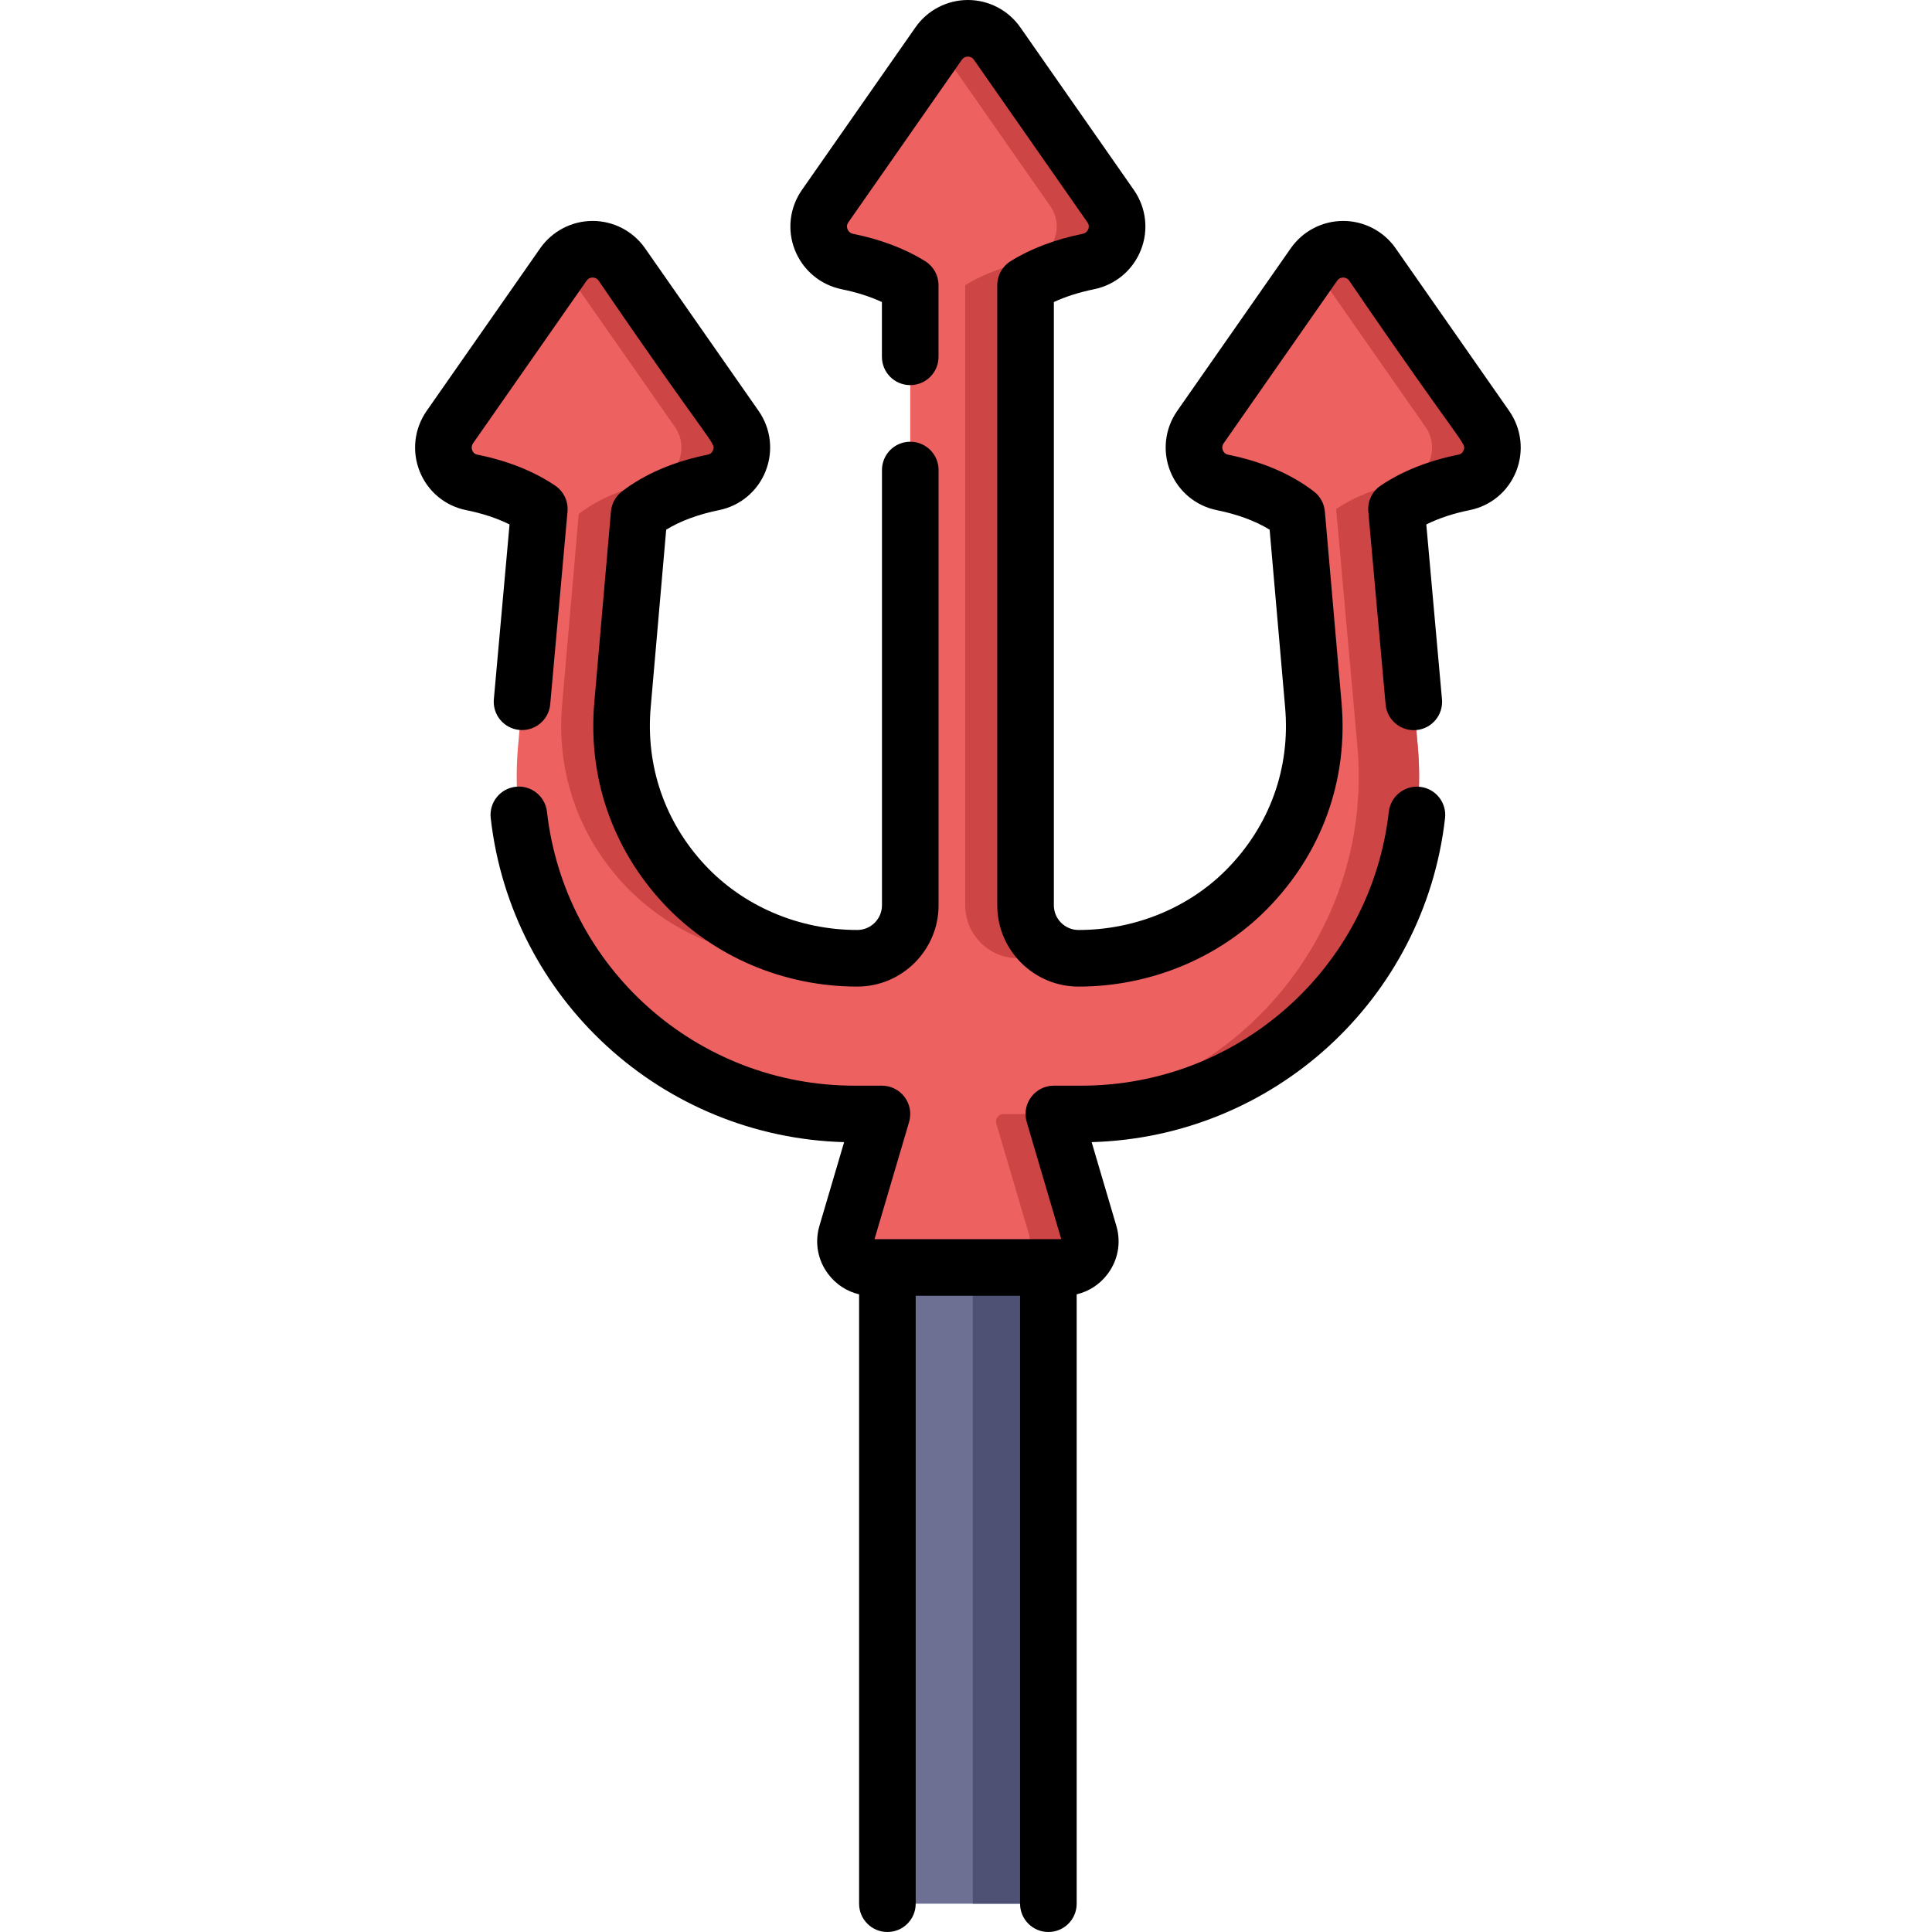 <svg height="512pt" viewBox="-110 0 512 512" width="512pt" xmlns="http://www.w3.org/2000/svg"><path d="m125.172 323.395h42.664v181.105h-42.664zm0 0" fill="#6e7093"/><path d="m147.801 323.395h20.035v181.105h-20.035zm0 0" fill="#4e5173"/><path d="m283.797 113.188-30.09-43.098c-3.758-5.387-11.73-5.387-15.492 0l-30.09 43.098c-3.879 5.559-.816 13.305 5.832 14.652 7.871 1.598 14.469 4.348 19.68 8.355l4.402 50.52c1.633 18.297-4.648 35.816-17.656 48.988-11.715 11.859-27.879 18.246-44.551 18.246-7.758 0-14.047-6.289-14.047-14.047v-164.324c4.66-2.898 10.234-4.965 16.645-6.273 6.68-1.363 9.812-9.078 5.91-14.668l-30.09-43.098c-3.758-5.387-11.73-5.387-15.492 0l-30.09 43.098c-3.902 5.59-.77 13.309 5.91 14.668 6.41 1.309 11.988 3.375 16.645 6.273v164.324c0 7.758-6.289 14.047-14.047 14.047-17.324 0-34.055-6.941-45.863-19.621-12.113-13.004-17.922-29.945-16.34-47.613l4.402-50.52c5.207-4.008 11.805-6.762 19.676-8.355 6.648-1.348 9.715-9.094 5.832-14.652l-30.09-43.098c-3.758-5.387-11.73-5.387-15.492 0l-30.09 43.098c-3.863 5.535-.855 13.301 5.762 14.637 7.023 1.418 13.031 3.758 17.953 7.082l-5.633 62.805c-4.691 52.387 36.57 97.504 89.168 97.504h7.266l-9.367 31.75c-1.312 4.461 2.027 8.93 6.676 8.93h50.941c4.648 0 7.988-4.469 6.676-8.93l-9.367-31.75h7.266c52.598 0 93.859-45.117 89.168-97.504l-5.633-62.805c4.922-3.32 10.93-5.664 17.953-7.082 6.613-1.332 9.625-9.102 5.758-14.637zm0 0" fill="#ed6161"/><g fill="#ce4545"><path d="m68.883 113.188c3.883 5.559.816 13.305-5.832 14.652-7.871 1.598-14.469 4.348-19.676 8.355l-4.406 50.52c-1.578 17.672 4.227 34.609 16.34 47.617 11.812 12.676 28.539 19.621 45.867 19.621 1.785 0 3.484-.348 5.055-.953-13.281-2.285-25.625-8.691-34.922-18.668-12.113-13.004-17.918-29.945-16.34-47.617l4.406-50.52c5.207-4.008 11.805-6.758 19.676-8.355 6.648-1.348 9.715-9.094 5.832-14.652l-30.09-43.098c-3.762-5.387-11.734-5.387-15.492 0l-.254.363zm0 0"/><path d="m168.34 54.637c3.902 5.59.77 13.305-5.91 14.668-6.41 1.309-11.988 3.375-16.645 6.27v164.328c0 7.758 6.289 14.047 14.047 14.047 3.691 0 7.355-.332 10.957-.945-5.266-2.031-9.004-7.121-9.004-13.102v-164.324c4.656-2.898 10.234-4.965 16.645-6.273 6.68-1.363 9.812-9.078 5.91-14.668l-30.09-43.098c-3.758-5.387-11.73-5.387-15.492 0l-.254.363zm0 0"/><path d="m283.797 113.188-30.09-43.102c-3.762-5.383-11.734-5.383-15.492.004l-.254.363 29.836 42.734c3.867 5.539.859 13.305-5.762 14.641-7.023 1.418-13.027 3.758-17.949 7.082l5.633 62.805c4.691 52.387-36.574 97.504-89.168 97.504h-4.594c-1.336 0-2.297 1.285-1.918 2.562l8.609 29.188c1.316 4.457-2.023 8.926-6.672 8.926h16c4.648 0 7.988-4.469 6.672-8.926l-9.367-31.75h7.27c52.594 0 93.859-45.117 89.168-97.504l-5.633-62.805c4.918-3.324 10.926-5.664 17.949-7.082 6.617-1.336 9.629-9.105 5.762-14.641zm0 0"/></g><path d="m289.949 108.895-30.094-43.098c-3.168-4.539-8.359-7.246-13.895-7.246-5.531 0-10.727 2.707-13.895 7.246l-30.09 43.098c-3.281 4.699-3.969 10.684-1.84 16.008 2.125 5.309 6.734 9.152 12.328 10.289 5.496 1.113 10.191 2.852 14.004 5.176l4.098 47.016c1.445 16.164-4.066 31.453-15.523 43.051-10.051 10.18-24.344 16.02-39.211 16.02-3.609 0-6.547-2.938-6.547-6.547v-159.863c3.098-1.441 6.66-2.574 10.645-3.391 5.637-1.148 10.273-5.016 12.402-10.348 2.121-5.309 1.43-11.273-1.844-15.961l-30.09-43.098c-3.168-4.535-8.359-7.246-13.895-7.246-5.531 0-10.73 2.711-13.895 7.246l-30.09 43.098c-3.273 4.688-3.965 10.652-1.844 15.961 2.129 5.332 6.766 9.199 12.402 10.352 3.984.812 7.547 1.945 10.645 3.387v14.516c0 4.145 3.355 7.5 7.5 7.5 4.145 0 7.5-3.355 7.5-7.5v-18.98c0-2.594-1.34-5.004-3.539-6.371-5.328-3.309-11.754-5.75-19.109-7.25-.934-.191-1.32-.844-1.469-1.219-.176-.438-.281-1.105.211-1.809l30.09-43.098c.48-.688 1.137-.832 1.598-.832.465 0 1.117.145 1.598.832l30.09 43.098c.492.703.387 1.375.211 1.812-.148.371-.535 1.023-1.473 1.215-7.352 1.504-13.781 3.941-19.105 7.254-2.199 1.367-3.539 3.773-3.539 6.367v164.328c0 11.879 9.668 21.547 21.547 21.547 18.852 0 37.035-7.465 49.887-20.48 14.605-14.789 21.633-34.293 19.793-54.906l-4.406-50.52c-.18-2.094-1.23-4.012-2.895-5.293-6.023-4.637-13.684-7.922-22.762-9.766-1.375-.277-1.957-1.883-1.172-3.008l30.09-43.098c.48-.688 1.133-.832 1.598-.832.461 0 1.117.145 1.598.832 30.426 44.57 31.133 42.91 30.297 44.98-.168.422-.531.953-1.305 1.109-8.039 1.625-14.992 4.387-20.664 8.219-2.266 1.527-3.52 4.164-3.273 6.887l4.582 51.094c.371 4.125 4.031 7.176 8.141 6.797 4.125-.367 7.172-4.016 6.801-8.141l-4.156-46.348c3.316-1.648 7.184-2.926 11.535-3.805 5.562-1.121 10.148-4.945 12.266-10.234 2.137-5.336 1.449-11.336-1.836-16.047zm0 0"/><path d="m266.355 208.52c-4.109-.457-7.832 2.484-8.301 6.602-4.719 41.387-39.758 72.594-81.504 72.594h-7.27c-5.012 0-8.609 4.828-7.191 9.625l9.16 31.055c.102 0-2.43 0-49.492 0l9.16-31.055c.668-2.27.23-4.723-1.188-6.613-1.414-1.895-3.641-3.012-6.008-3.012h-7.266c-41.758 0-76.797-31.215-81.508-72.609-.469-4.113-4.188-7.07-8.301-6.602-4.113.469-7.07 4.184-6.602 8.297 5.469 48.07 45.488 84.535 93.656 85.879l-6.539 22.168c-1.305 4.414-.469 9.062 2.289 12.746 2.066 2.766 4.961 4.648 8.219 5.414v161.492c0 4.145 3.355 7.5 7.5 7.5s7.5-3.355 7.5-7.5v-161.105h27.66v161.105c0 4.145 3.355 7.5 7.5 7.5s7.5-3.355 7.5-7.5v-161.492c3.262-.77 6.152-2.648 8.223-5.414 2.754-3.688 3.59-8.332 2.285-12.75l-6.539-22.168c48.16-1.34 88.176-37.801 93.656-85.855.469-4.117-2.484-7.832-6.602-8.301zm0 0"/><path d="m20.875 185.305c-.371 4.125 2.672 7.77 6.801 8.137 4.113.375 7.77-2.672 8.137-6.797l4.582-51.066c.242-2.719-1.012-5.355-3.273-6.887-5.672-3.832-12.625-6.594-20.664-8.215-1.324-.27-1.871-1.887-1.098-2.996l30.09-43.098c.48-.688 1.137-.832 1.598-.832.465 0 1.117.145 1.598.832 30.227 44.254 31.121 42.891 30.301 44.945-.176.438-.559.992-1.383 1.16-9.078 1.844-16.734 5.129-22.762 9.766-1.664 1.281-2.715 3.199-2.898 5.293l-4.398 50.5c-1.773 19.848 4.734 38.812 18.324 53.398 13.027 13.984 31.746 22.008 51.352 22.008 11.879 0 21.547-9.668 21.547-21.547v-115.344c0-4.145-3.355-7.5-7.5-7.5-4.145 0-7.5 3.355-7.5 7.5v115.344c0 3.609-2.938 6.547-6.547 6.547-15.457 0-30.176-6.281-40.379-17.234-10.648-11.43-15.746-26.285-14.355-41.852l4.098-47c3.812-2.324 8.508-4.062 14.004-5.176 5.594-1.137 10.203-4.98 12.328-10.289 2.129-5.324 1.441-11.309-1.84-16.008l-30.09-43.098c-3.168-4.539-8.363-7.246-13.898-7.246-5.531 0-10.727 2.707-13.895 7.246l-30.09 43.098c-3.289 4.711-3.977 10.711-1.836 16.051 2.121 5.285 6.703 9.113 12.266 10.234 4.355.879 8.219 2.152 11.539 3.801zm0 0"/></svg>